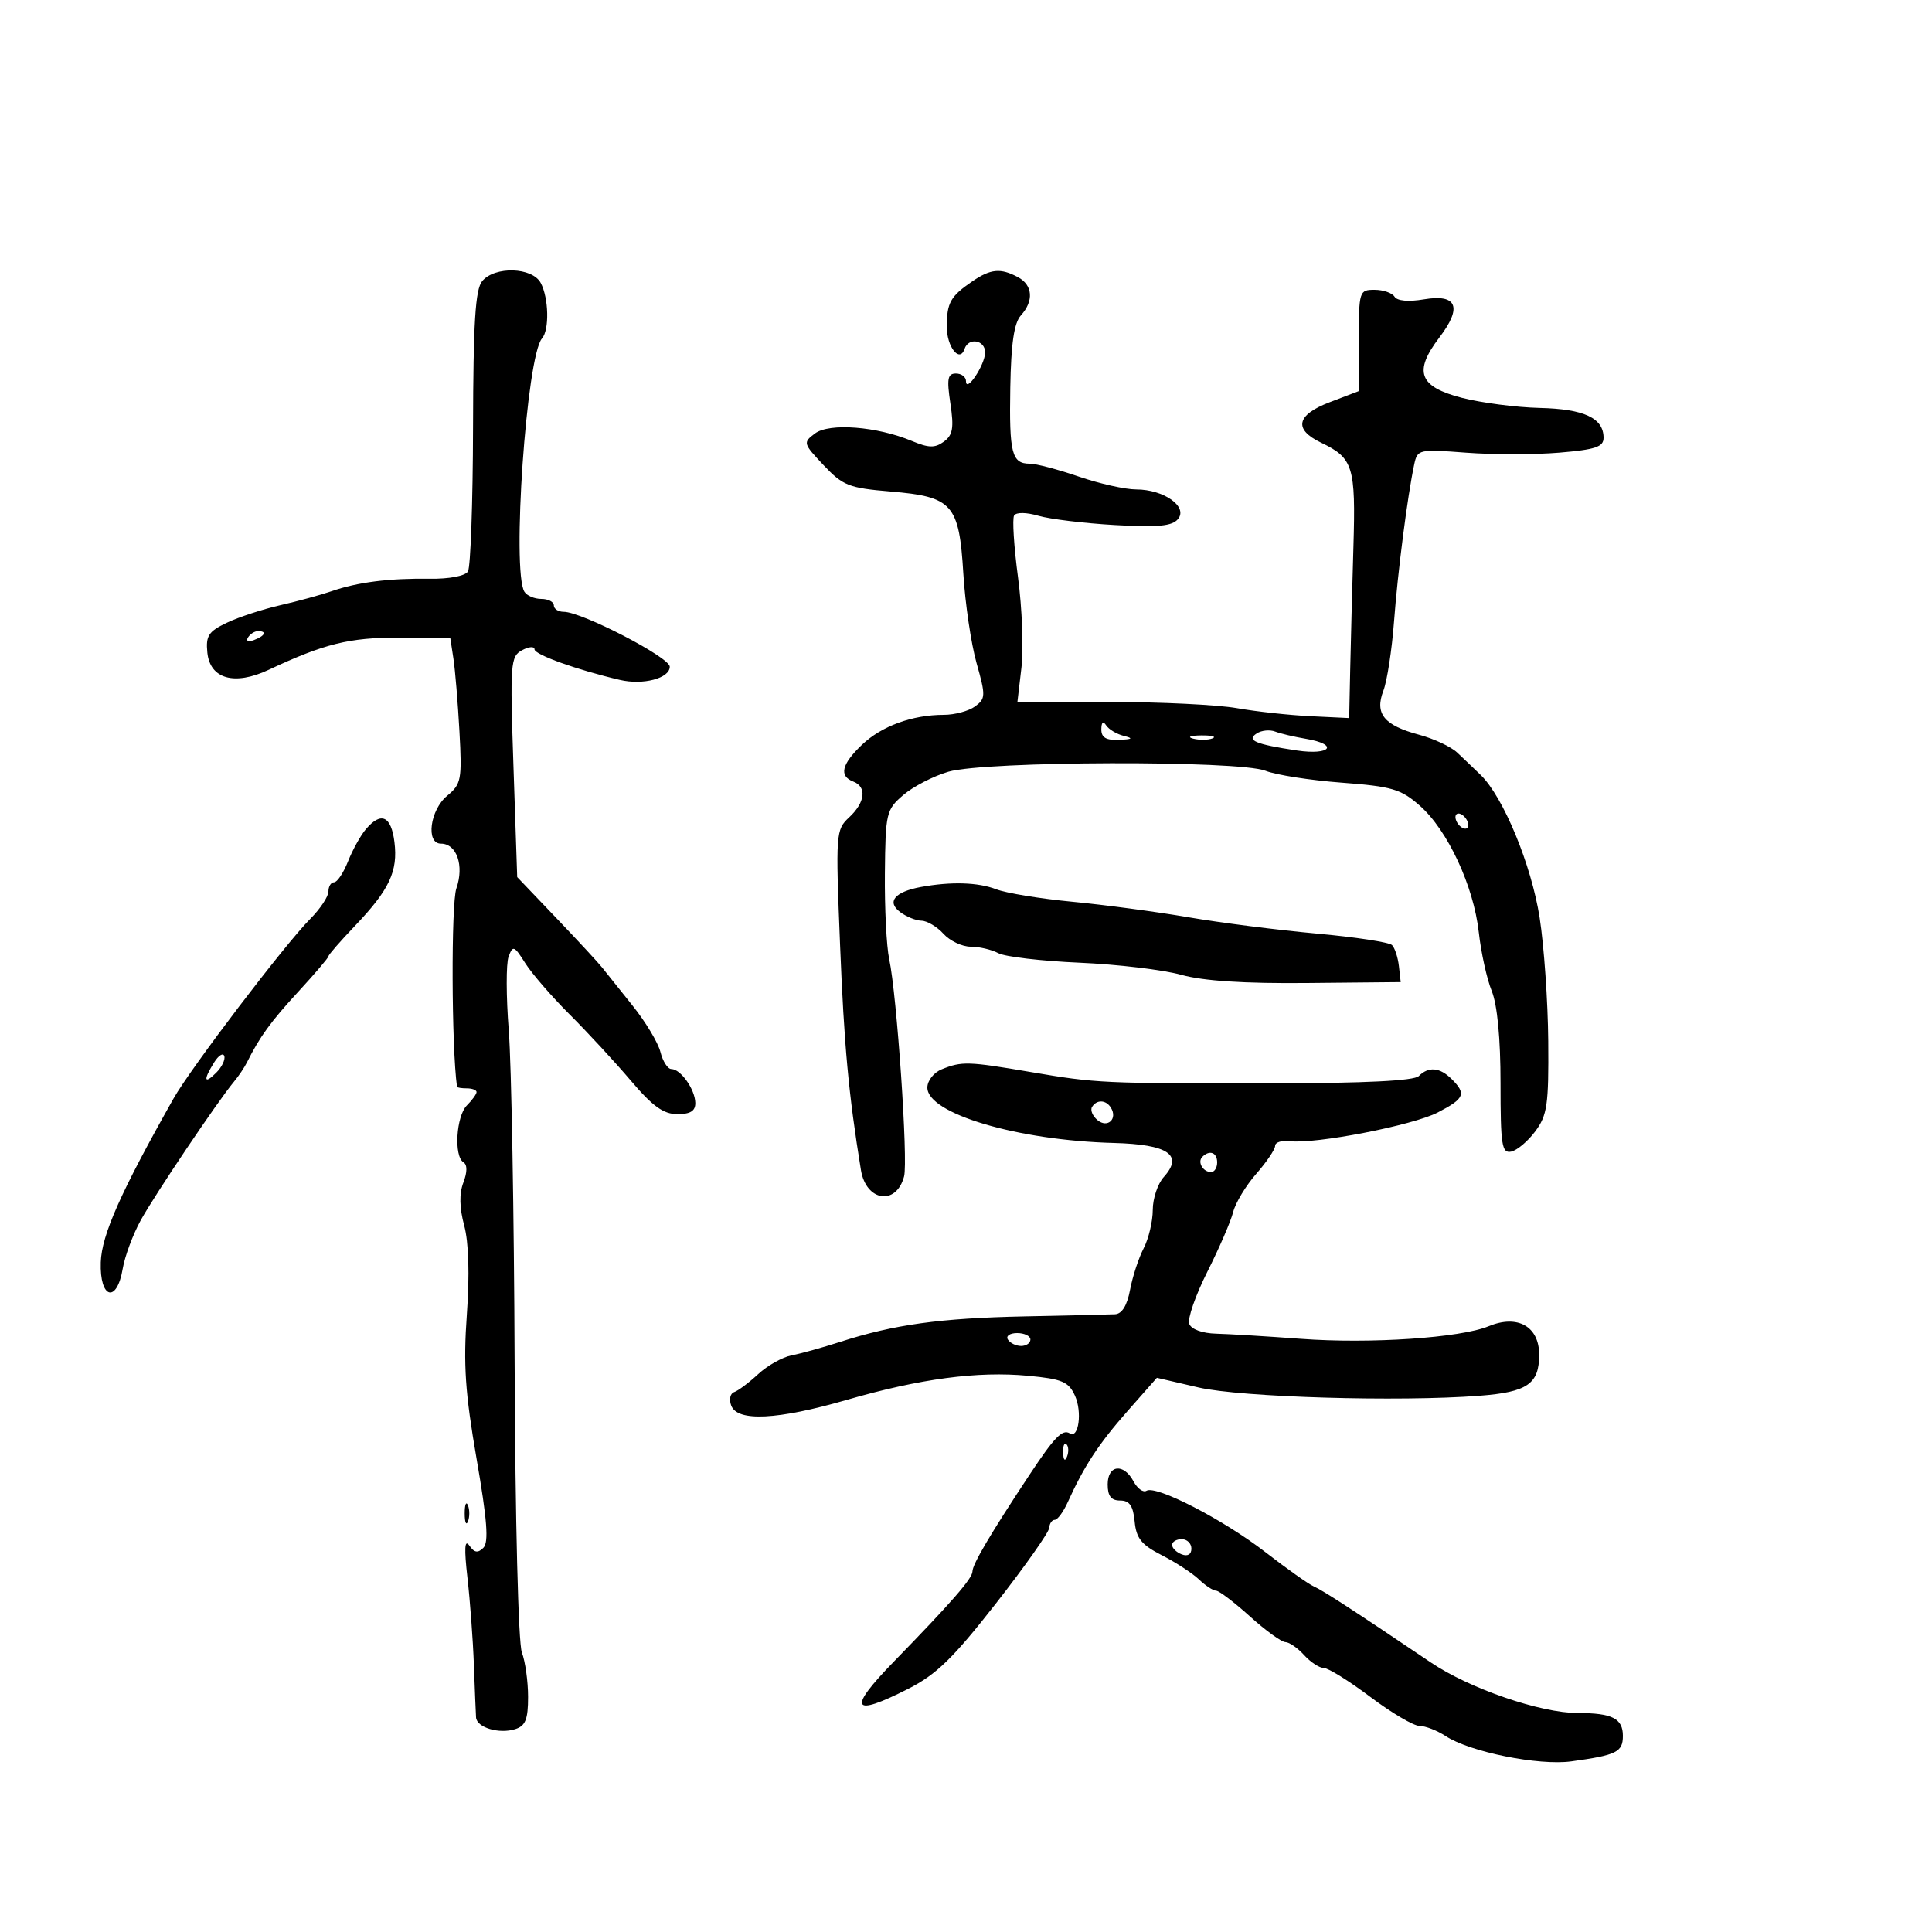 <svg xmlns="http://www.w3.org/2000/svg" width="300" height="300" viewBox="0 0 300 300" version="1.1">
	<path d="M 74.872 43.656 C 73.808 44.940, 73.489 50.056, 73.453 66.424 C 73.426 78.035, 73.071 88.076, 72.662 88.737 C 72.227 89.441, 69.760 89.910, 66.710 89.868 C 60.415 89.781, 55.520 90.402, 51.500 91.797 C 49.850 92.369, 46.269 93.348, 43.542 93.971 C 40.815 94.594, 37.079 95.818, 35.239 96.691 C 32.383 98.046, 31.938 98.724, 32.197 101.323 C 32.605 105.424, 36.403 106.501, 41.699 104.017 C 50.377 99.947, 54.205 99, 61.975 99 L 69.909 99 70.405 102.250 C 70.678 104.037, 71.100 109.128, 71.343 113.563 C 71.755 121.078, 71.626 121.758, 69.439 123.563 C 66.767 125.768, 66.082 131, 68.465 131 C 70.923 131, 72.101 134.412, 70.866 137.954 C 70.037 140.332, 70.109 162.651, 70.965 168.750 C 70.984 168.887, 71.675 169, 72.500 169 C 73.325 169, 74 169.257, 74 169.571 C 74 169.886, 73.325 170.818, 72.500 171.643 C 70.836 173.307, 70.455 179.545, 71.962 180.476 C 72.577 180.856, 72.572 181.995, 71.949 183.633 C 71.297 185.349, 71.340 187.550, 72.081 190.301 C 72.783 192.908, 72.933 197.945, 72.493 204.099 C 71.935 211.898, 72.229 216.274, 73.999 226.496 C 75.648 236.015, 75.913 239.487, 75.058 240.342 C 74.203 241.197, 73.657 241.109, 72.880 239.992 C 72.149 238.939, 72.063 240.415, 72.586 245 C 72.994 248.575, 73.444 254.650, 73.585 258.500 C 73.726 262.350, 73.877 266.032, 73.921 266.683 C 74.026 268.254, 77.501 269.293, 80 268.500 C 81.598 267.993, 82 266.987, 82 263.498 C 82 261.096, 81.566 257.989, 81.036 256.595 C 80.483 255.139, 80.004 236.059, 79.911 211.780 C 79.823 188.526, 79.413 165.225, 79.001 160 C 78.589 154.775, 78.576 149.623, 78.972 148.550 C 79.633 146.760, 79.844 146.841, 81.554 149.550 C 82.579 151.173, 85.686 154.762, 88.458 157.526 C 91.231 160.291, 95.495 164.903, 97.934 167.776 C 101.339 171.789, 103.020 173, 105.184 173 C 107.211 173, 107.991 172.510, 107.968 171.250 C 107.930 169.157, 105.694 166, 104.248 166 C 103.681 166, 102.917 164.807, 102.551 163.349 C 102.185 161.890, 100.224 158.633, 98.193 156.109 C 96.162 153.586, 94.050 150.944, 93.500 150.239 C 92.950 149.534, 89.758 146.085, 86.406 142.576 L 80.311 136.195 79.733 119.091 C 79.186 102.919, 79.259 101.932, 81.077 100.959 C 82.135 100.393, 83 100.334, 83 100.828 C 83 101.654, 89.610 104.022, 96.250 105.574 C 99.870 106.420, 104 105.329, 104 103.527 C 104 102.067, 90.348 95, 87.528 95 C 86.688 95, 86 94.550, 86 94 C 86 93.450, 85.127 93, 84.059 93 C 82.991 93, 81.810 92.502, 81.434 91.893 C 79.439 88.665, 81.754 55.283, 84.163 52.550 C 85.325 51.231, 85.211 46.262, 83.965 43.934 C 82.651 41.479, 76.825 41.300, 74.872 43.656 M 150.973 43.692 C 147.591 46.006, 147.033 46.993, 147.015 50.691 C 147 53.865, 149.025 56.424, 149.774 54.177 C 150.390 52.331, 153.004 52.800, 152.968 54.750 C 152.933 56.694, 150 61.083, 150 59.191 C 150 58.536, 149.297 58, 148.439 58 C 147.147 58, 146.998 58.805, 147.577 62.663 C 148.145 66.451, 147.954 67.560, 146.561 68.579 C 145.179 69.590, 144.213 69.569, 141.591 68.473 C 136.182 66.213, 128.784 65.638, 126.555 67.305 C 124.666 68.716, 124.705 68.859, 127.895 72.242 C 130.884 75.410, 131.821 75.779, 138.269 76.319 C 147.924 77.129, 148.929 78.261, 149.586 89.064 C 149.868 93.704, 150.791 99.953, 151.636 102.950 C 153.072 108.044, 153.056 108.486, 151.395 109.700 C 150.418 110.415, 148.238 111, 146.552 111 C 141.647 111, 136.868 112.753, 133.825 115.667 C 130.676 118.684, 130.254 120.500, 132.500 121.362 C 134.632 122.180, 134.356 124.590, 131.865 126.911 C 129.783 128.851, 129.747 129.350, 130.445 146.700 C 131.076 162.406, 131.772 169.915, 133.685 181.682 C 134.479 186.562, 139.165 187.261, 140.383 182.681 C 141.031 180.246, 139.269 154.483, 138.076 148.943 C 137.655 146.986, 137.353 140.985, 137.405 135.606 C 137.496 126.218, 137.611 125.732, 140.266 123.448 C 141.787 122.139, 144.937 120.512, 147.266 119.832 C 152.990 118.160, 192.338 118.042, 196.500 119.683 C 198.150 120.334, 203.471 121.165, 208.325 121.529 C 216.151 122.117, 217.523 122.521, 220.458 125.097 C 224.779 128.891, 228.823 137.567, 229.624 144.762 C 229.976 147.918, 230.879 152.017, 231.632 153.872 C 232.501 156.014, 233 161.240, 233 168.195 C 233 177.821, 233.199 179.108, 234.644 178.823 C 235.548 178.645, 237.236 177.228, 238.394 175.674 C 240.257 173.175, 240.490 171.558, 240.409 161.674 C 240.359 155.528, 239.758 146.900, 239.074 142.500 C 237.800 134.316, 233.436 123.751, 229.918 120.337 C 228.877 119.327, 227.232 117.757, 226.262 116.850 C 225.293 115.942, 222.640 114.702, 220.366 114.093 C 214.900 112.629, 213.439 110.830, 214.811 107.251 C 215.391 105.738, 216.134 100.900, 216.464 96.500 C 217.042 88.764, 218.551 77.028, 219.599 72.110 C 220.095 69.781, 220.302 69.734, 227.673 70.292 C 231.833 70.606, 238.334 70.604, 242.119 70.287 C 247.757 69.814, 249 69.397, 249 67.977 C 249 64.917, 245.985 63.507, 239.096 63.345 C 235.468 63.260, 230.025 62.553, 227 61.774 C 220.326 60.056, 219.455 57.715, 223.511 52.396 C 227.103 47.688, 226.256 45.612, 221.100 46.483 C 218.709 46.887, 216.950 46.728, 216.544 46.071 C 216.180 45.482, 214.784 45, 213.441 45 C 211.060 45, 211 45.193, 211 52.864 L 211 60.728 206.447 62.467 C 201.301 64.433, 200.831 66.673, 205.134 68.736 C 210.129 71.130, 210.527 72.410, 210.158 84.910 C 209.970 91.285, 209.745 99.875, 209.658 104 L 209.500 111.500 203.500 111.212 C 200.200 111.054, 195.055 110.491, 192.066 109.962 C 189.078 109.433, 180.186 109, 172.308 109 L 157.983 109 158.608 103.675 C 158.953 100.746, 158.713 94.433, 158.076 89.646 C 157.439 84.859, 157.167 80.538, 157.472 80.045 C 157.798 79.518, 159.364 79.538, 161.263 80.092 C 163.044 80.611, 168.379 81.257, 173.121 81.527 C 179.800 81.906, 182.006 81.697, 182.918 80.598 C 184.507 78.684, 180.723 76, 176.434 76 C 174.718 76, 170.697 75.100, 167.500 74 C 164.303 72.900, 160.884 72, 159.902 72 C 157.109 72, 156.698 70.392, 156.877 60.165 C 156.996 53.327, 157.464 50.145, 158.522 48.976 C 160.560 46.724, 160.372 44.269, 158.066 43.035 C 155.371 41.593, 153.831 41.736, 150.973 43.692 M 38.507 98.989 C 38.157 99.555, 38.558 99.723, 39.448 99.382 C 41.180 98.717, 41.497 98, 40.059 98 C 39.541 98, 38.843 98.445, 38.507 98.989 M 171.015 113.250 C 171.004 114.524, 171.748 114.968, 173.750 114.884 C 175.858 114.795, 176.033 114.651, 174.500 114.268 C 173.400 113.993, 172.169 113.258, 171.765 112.634 C 171.299 111.914, 171.025 112.139, 171.015 113.250 M 195.166 113.871 C 193.471 114.952, 194.893 115.561, 201.372 116.533 C 206.647 117.324, 207.961 115.591, 202.750 114.716 C 200.963 114.416, 198.825 113.912, 198 113.596 C 197.175 113.280, 195.900 113.404, 195.166 113.871 M 185.269 114.693 C 186.242 114.947, 187.592 114.930, 188.269 114.656 C 188.946 114.382, 188.150 114.175, 186.500 114.195 C 184.850 114.215, 184.296 114.439, 185.269 114.693 M 226 126.882 C 226 127.432, 226.450 128.160, 227 128.500 C 227.550 128.840, 228 128.668, 228 128.118 C 228 127.568, 227.550 126.840, 227 126.500 C 226.450 126.160, 226 126.332, 226 126.882 M 56.820 128.750 C 56 129.713, 54.751 131.963, 54.043 133.750 C 53.336 135.537, 52.362 137, 51.879 137 C 51.395 137, 51 137.640, 51 138.423 C 51 139.206, 49.734 141.118, 48.186 142.673 C 44.245 146.632, 29.602 165.871, 26.941 170.586 C 18.727 185.144, 15.790 191.753, 15.649 196 C 15.461 201.665, 18.137 202.450, 19.058 197 C 19.383 195.075, 20.637 191.700, 21.844 189.500 C 24.006 185.560, 33.823 170.968, 36.338 167.956 C 37.048 167.106, 37.954 165.756, 38.353 164.956 C 40.327 160.994, 42.049 158.623, 46.332 153.974 C 48.899 151.187, 51 148.721, 51 148.495 C 51 148.269, 52.843 146.153, 55.095 143.792 C 60.465 138.164, 61.817 135.299, 61.249 130.750 C 60.743 126.690, 59.176 125.983, 56.820 128.750 M 143 137.732 C 138.955 138.476, 137.655 140.018, 139.739 141.600 C 140.708 142.335, 142.218 142.951, 143.095 142.968 C 143.972 142.986, 145.505 143.900, 146.500 145 C 147.495 146.100, 149.395 147, 150.721 147 C 152.047 147, 153.980 147.454, 155.017 148.009 C 156.054 148.564, 161.723 149.229, 167.616 149.486 C 173.508 149.743, 180.617 150.589, 183.414 151.366 C 186.858 152.322, 193.183 152.734, 203 152.639 L 217.500 152.500 217.221 150.021 C 217.068 148.658, 216.585 147.185, 216.148 146.748 C 215.710 146.310, 210.436 145.508, 204.426 144.964 C 198.417 144.419, 189.450 143.278, 184.500 142.426 C 179.550 141.575, 171.450 140.494, 166.500 140.024 C 161.550 139.554, 156.233 138.682, 154.685 138.085 C 151.864 136.998, 147.680 136.872, 143 137.732 M 33.247 164.977 C 31.530 167.725, 31.685 168.458, 33.580 166.563 C 34.450 165.693, 35.011 164.532, 34.827 163.981 C 34.644 163.431, 33.932 163.879, 33.247 164.977 M 146.250 166.031 C 144.999 166.534, 144 167.798, 144 168.879 C 144 172.925, 157.994 177.083, 172.946 177.478 C 181.403 177.702, 183.810 179.343, 180.708 182.770 C 179.769 183.808, 179 186.107, 179 187.878 C 179 189.650, 178.364 192.330, 177.586 193.834 C 176.808 195.338, 175.858 198.241, 175.474 200.285 C 175.017 202.723, 174.214 204.027, 173.139 204.078 C 172.237 204.121, 165.875 204.271, 159 204.412 C 145.978 204.680, 138.829 205.670, 130.456 208.369 C 127.730 209.247, 124.340 210.188, 122.922 210.459 C 121.504 210.730, 119.169 212.041, 117.732 213.373 C 116.295 214.704, 114.617 215.961, 114.003 216.166 C 113.386 216.371, 113.183 217.314, 113.550 218.269 C 114.518 220.793, 120.750 220.481, 131.500 217.371 C 142.874 214.080, 151.815 212.891, 159.637 213.630 C 164.942 214.130, 165.929 214.549, 166.918 216.719 C 168.062 219.231, 167.498 223.426, 166.130 222.581 C 164.977 221.868, 163.747 223.127, 159.862 229 C 153.778 238.197, 151 242.907, 151 244.024 C 151 245.092, 147.710 248.865, 138.806 258.006 C 131.560 265.446, 132.216 266.711, 141.006 262.250 C 145.403 260.019, 147.974 257.519, 154.634 249 C 159.148 243.225, 162.878 237.938, 162.921 237.250 C 162.964 236.563, 163.351 236, 163.781 236 C 164.210 236, 165.120 234.762, 165.803 233.250 C 168.323 227.669, 170.609 224.185, 175.070 219.127 L 179.640 213.945 186.114 215.447 C 192.681 216.970, 217.233 217.694, 229.744 216.734 C 237.169 216.164, 239 214.902, 239 210.356 C 239 205.964, 235.648 204.075, 231.156 205.935 C 226.778 207.749, 212.748 208.691, 202 207.893 C 196.775 207.505, 190.861 207.146, 188.857 207.094 C 186.696 207.038, 184.991 206.420, 184.667 205.574 C 184.366 204.790, 185.630 201.146, 187.476 197.477 C 189.321 193.809, 191.125 189.638, 191.484 188.208 C 191.843 186.778, 193.456 184.106, 195.068 182.270 C 196.681 180.433, 198 178.479, 198 177.927 C 198 177.376, 199.012 177.048, 200.250 177.200 C 204.229 177.688, 219.381 174.753, 223.250 172.744 C 227.417 170.582, 227.720 169.863, 225.429 167.571 C 223.587 165.730, 221.833 165.567, 220.305 167.095 C 219.582 167.818, 211.959 168.199, 197.855 168.216 C 171.091 168.249, 170.310 168.213, 160 166.455 C 150.346 164.810, 149.364 164.779, 146.250 166.031 M 169.570 171.887 C 169.269 172.374, 169.652 173.296, 170.422 173.935 C 171.981 175.229, 173.577 173.742, 172.500 172 C 171.735 170.762, 170.300 170.706, 169.570 171.887 M 186.694 179.639 C 185.895 180.438, 186.798 182, 188.059 182 C 188.577 182, 189 181.325, 189 180.500 C 189 178.954, 187.820 178.513, 186.694 179.639 M 156.500 208 C 156.840 208.550, 157.766 209, 158.559 209 C 159.352 209, 160 208.550, 160 208 C 160 207.450, 159.073 207, 157.941 207 C 156.809 207, 156.160 207.450, 156.500 208 M 165.079 225.583 C 165.127 226.748, 165.364 226.985, 165.683 226.188 C 165.972 225.466, 165.936 224.603, 165.604 224.271 C 165.272 223.939, 165.036 224.529, 165.079 225.583 M 172 230.500 C 172 232.306, 172.538 233, 173.937 233 C 175.391 233, 175.951 233.810, 176.187 236.250 C 176.441 238.887, 177.240 239.877, 180.418 241.500 C 182.573 242.600, 185.161 244.287, 186.168 245.250 C 187.176 246.213, 188.374 247, 188.830 247 C 189.287 247, 191.649 248.794, 194.080 250.986 C 196.511 253.178, 198.993 254.978, 199.595 254.986 C 200.197 254.994, 201.505 255.900, 202.500 257 C 203.495 258.100, 204.871 259, 205.556 259 C 206.241 259, 209.496 261.025, 212.788 263.500 C 216.081 265.975, 219.516 268, 220.422 268 C 221.329 268, 223.151 268.708, 224.473 269.574 C 228.249 272.049, 238.939 274.200, 244 273.505 C 251.034 272.538, 252 272.059, 252 269.540 C 252 266.844, 250.337 266, 245.024 266 C 239.218 266, 228.201 262.212, 222.173 258.144 C 210.206 250.067, 205.429 246.963, 204 246.335 C 203.175 245.972, 199.800 243.582, 196.500 241.024 C 189.997 235.982, 179.508 230.568, 178.023 231.486 C 177.516 231.799, 176.612 231.143, 176.015 230.028 C 174.476 227.153, 172 227.444, 172 230.500 M 72.158 235 C 72.158 236.375, 72.385 236.938, 72.662 236.250 C 72.940 235.563, 72.940 234.438, 72.662 233.750 C 72.385 233.063, 72.158 233.625, 72.158 235 M 182 239.893 C 182 240.384, 182.675 241.045, 183.500 241.362 C 184.414 241.712, 185 241.363, 185 240.469 C 185 239.661, 184.325 239, 183.500 239 C 182.675 239, 182 239.402, 182 239.893" stroke="none" fill="black" fill-rule="evenodd"/>
</svg>